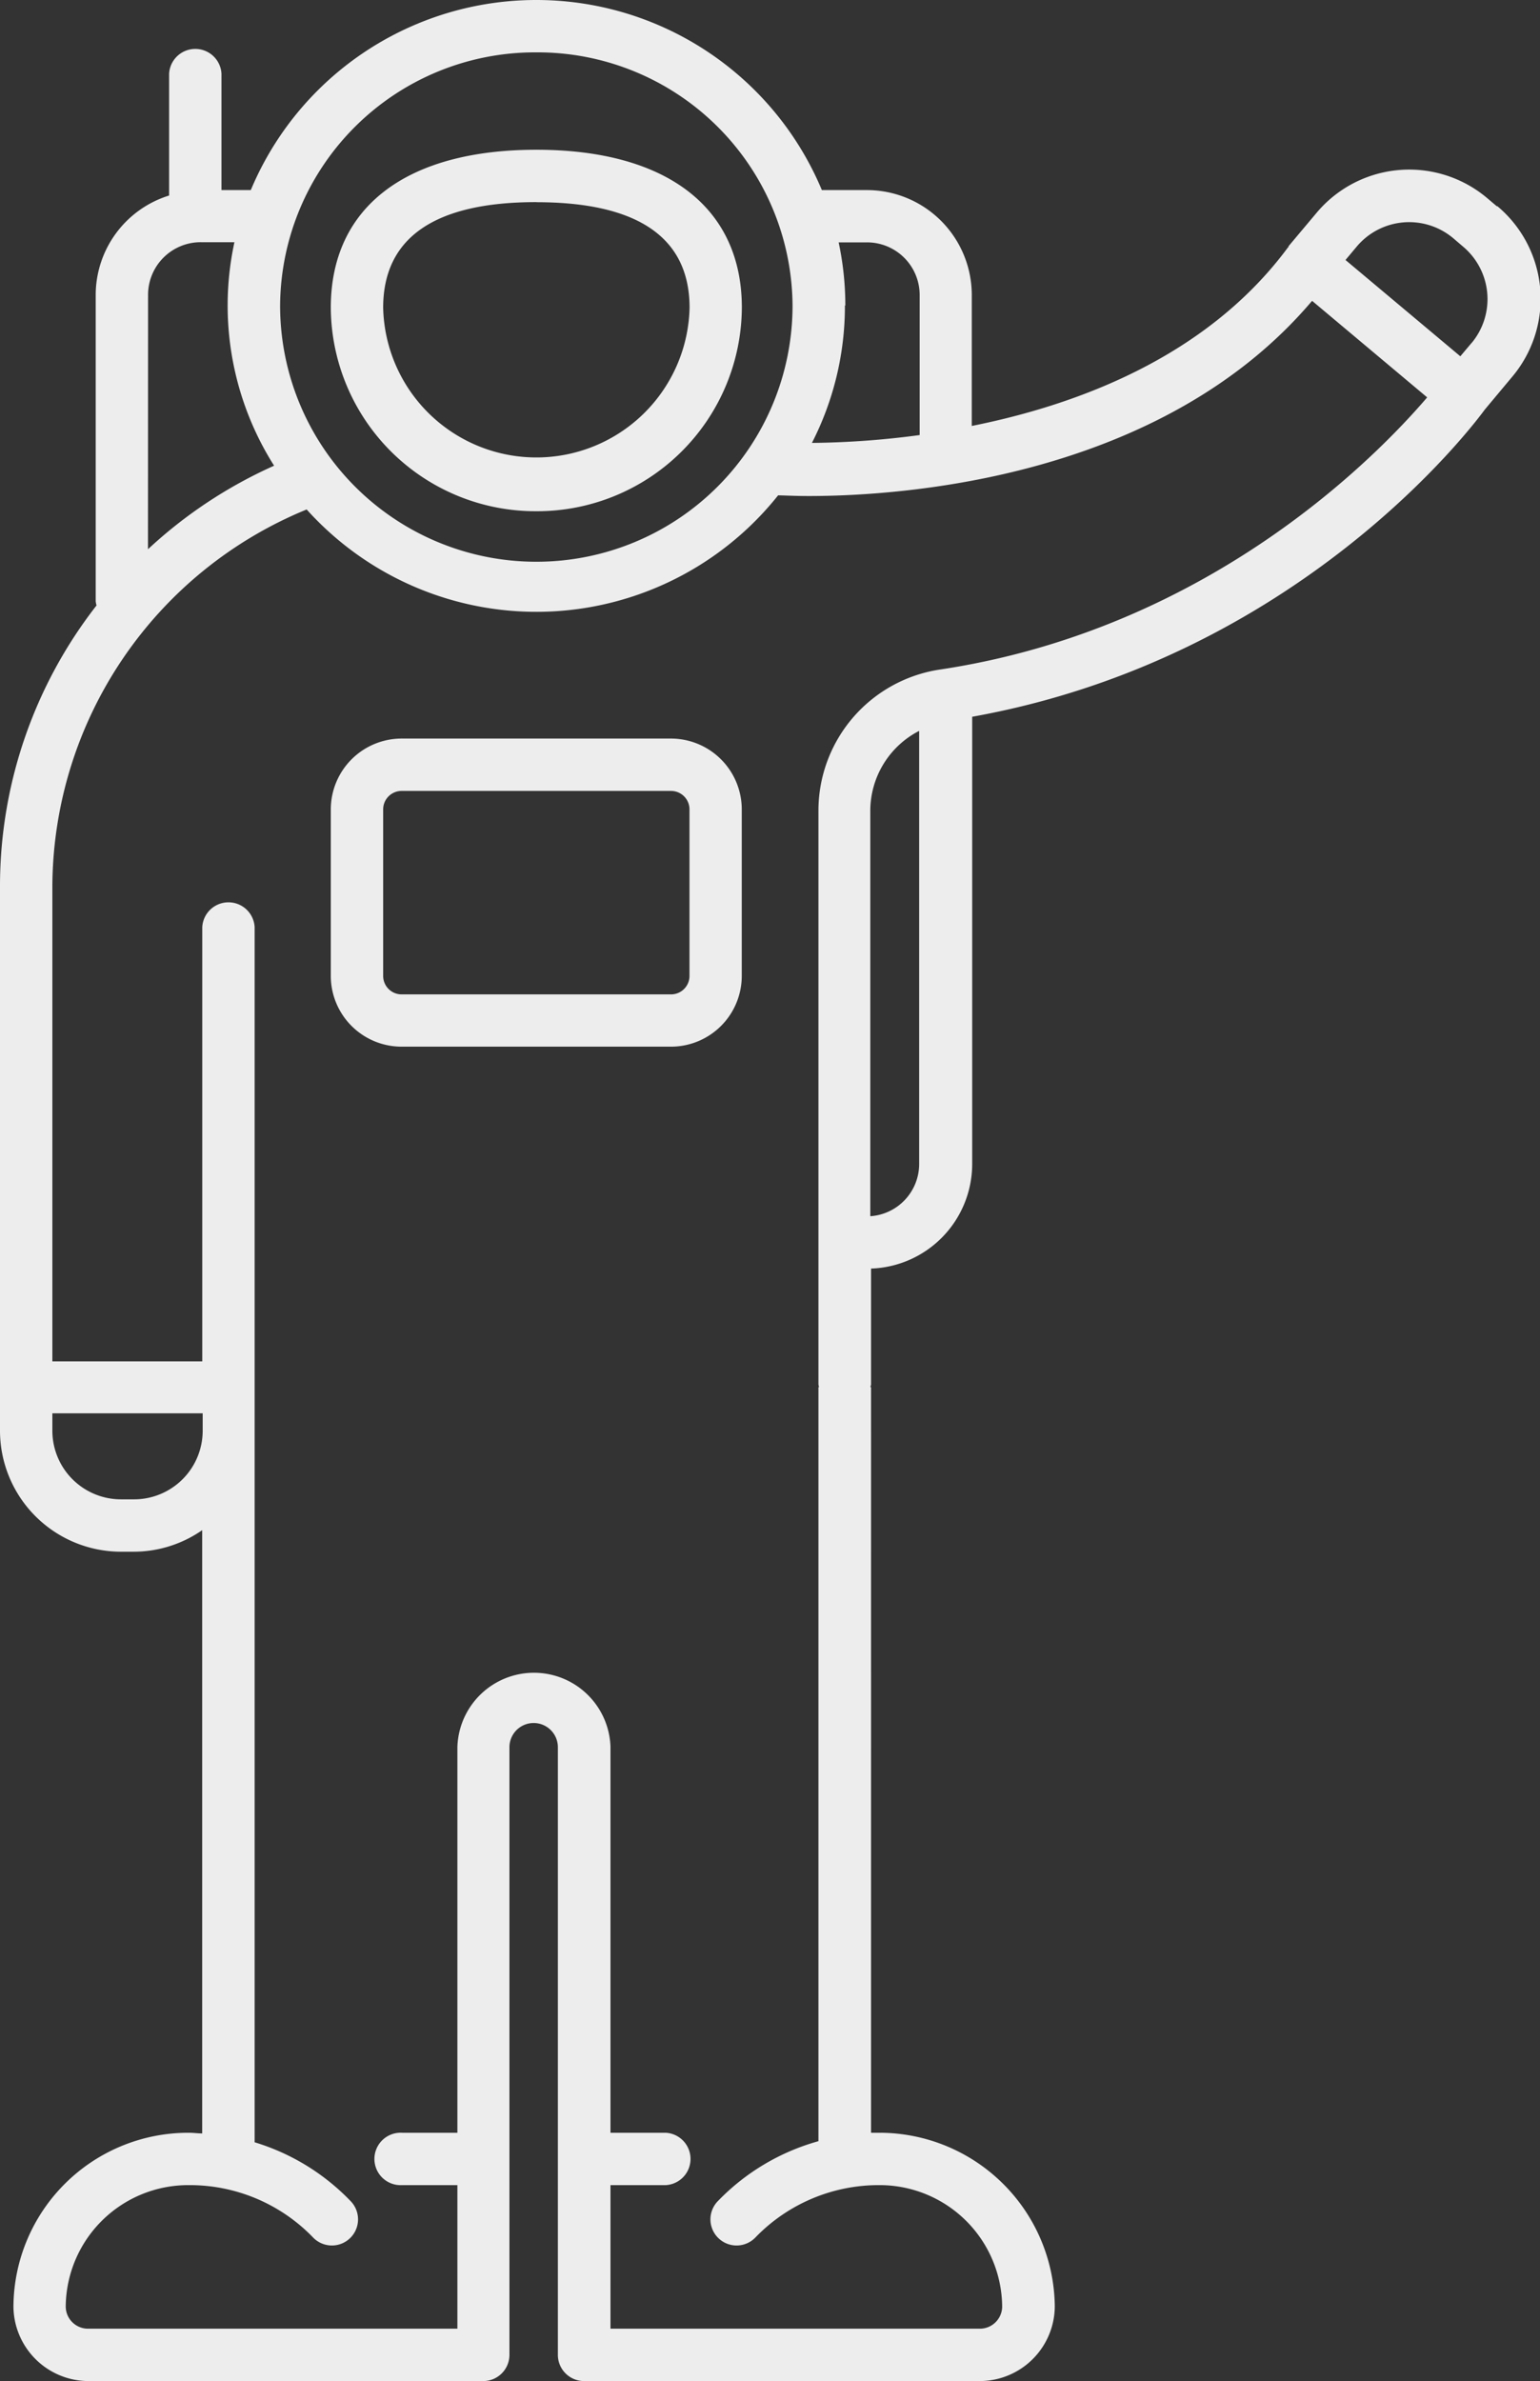 <svg xmlns="http://www.w3.org/2000/svg" viewBox="0 0 184.4 285.09"><rect x="0" y="0" width="184.4" height="285.09" fill="#333333" stroke="none"/><g id="Layer_2" data-name="Layer 2"><g id="Layer_1-2" data-name="Layer 1"><path d="M64.22,61.21A24.52,24.52,0,0,0,88.83,36.84c0-12-9-18.91-24.61-18.91S39.61,24.82,39.61,36.84A24.52,24.52,0,0,0,64.22,61.21Zm0-37c12.18,0,18.35,4.25,18.35,12.64a18.35,18.35,0,0,1-36.69,0C45.88,28.45,52.05,24.2,64.22,24.2Z" fill="#ededed"/><path d="M179.22,24.69l-1.18-1a14.47,14.47,0,0,0-20.39,1.79l-3.36,4c0,.05,0,.11-.08.16l0,0c-9.63,13-25,18.79-37.85,21.36V35.26a12.56,12.56,0,0,0-12.6-12.5H98.41a37.06,37.06,0,0,0-68.38,0H26.52V8.82a3.14,3.14,0,0,0-6.27,0V23.41a12.48,12.48,0,0,0-8.79,11.85V72a2.84,2.84,0,0,0,.1.49A54.66,54.66,0,0,0,0,105.94v65.37a14.5,14.5,0,0,0,14.48,14.48H16a14.37,14.37,0,0,0,8.21-2.58v72.23c-.53,0-1.06-.08-1.6-.08a20.94,20.94,0,0,0-21,20.83,9,9,0,0,0,9,8.9H57.9A3.14,3.14,0,0,0,61,282v-72.8a2.9,2.9,0,0,1,5.8,0V282A3.14,3.14,0,0,0,70,285.09H117.3a9,9,0,0,0,9-8.9,21,21,0,0,0-21-20.83c-.34,0-.68,0-1,0V166.09h-.07c0-.12.07-.23.07-.35V151.89a12.54,12.54,0,0,0,12.11-12.46V85.82c39-7,59.9-34.76,61.38-36.78l3.3-3.95a14.48,14.48,0,0,0-1.79-20.4Zm-78,11.89a36.25,36.25,0,0,0-.8-7.56h3.36a6.3,6.3,0,0,1,6.34,6.24V52.09a103.18,103.18,0,0,1-12.9.94A35.92,35.92,0,0,0,101.17,36.58ZM64.22,6.27A30.52,30.52,0,0,1,94.9,36.58a30.68,30.68,0,0,1-61.36,0A30.52,30.52,0,0,1,64.22,6.27Zm-46.49,29A6.3,6.3,0,0,1,24.07,29h4a35.86,35.86,0,0,0,4.75,26.76,55.21,55.21,0,0,0-15.1,10ZM16,179.52H14.48a8.22,8.22,0,0,1-8.21-8.21v-2.09h18v2.09A8.22,8.22,0,0,1,16,179.52Zm94.06-40.09a6.27,6.27,0,0,1-5.85,6.19V97.1a10.77,10.77,0,0,1,5.85-9.59Zm2.59-59.28A17.09,17.09,0,0,0,98,97.1v68.64a2.17,2.17,0,0,0,.07.35H98v90.28a26.63,26.63,0,0,0-12,7.13,3.13,3.13,0,1,0,4.49,4.36,20.51,20.51,0,0,1,14.83-6.23A14.67,14.67,0,0,1,120,276.19a2.67,2.67,0,0,1-2.69,2.63H73.1V261.63h6.62a3.14,3.14,0,0,0,0-6.27H73.1V209.15a9.17,9.17,0,0,0-18.33,0v46.21H48.15a3.14,3.14,0,1,0,0,6.27h6.62v17.19H10.57a2.67,2.67,0,0,1-2.7-2.63,14.67,14.67,0,0,1,14.75-14.56,20.51,20.51,0,0,1,14.83,6.23,3.13,3.13,0,1,0,4.49-4.36,26.64,26.64,0,0,0-11.45-7V111a3.14,3.14,0,0,0-6.27,0V163H6.27v-57a49,49,0,0,1,30.45-45,37,37,0,0,0,56.45-1.69c.62,0,1.89.08,3.7.08,11.17,0,42.21-2.08,60.24-23.37l13.78,11.56C165.06,54.39,145,75.25,112.66,80.15Zm63.55-39.08-1.34,1.59L161.11,31.13l1.34-1.6a8.2,8.2,0,0,1,11.57-1h0l1.17,1A8.21,8.21,0,0,1,176.21,41.07Z" fill="#ededed"/><path d="M80.35,88.43H48.08a8.49,8.49,0,0,0-8.47,8.48v19.94a8.48,8.48,0,0,0,8.47,8.47H80.35a8.48,8.48,0,0,0,8.47-8.47V96.91A8.49,8.49,0,0,0,80.35,88.43Zm2.21,28.42a2.21,2.21,0,0,1-2.21,2.21H48.08a2.21,2.21,0,0,1-2.2-2.21V96.91a2.21,2.21,0,0,1,2.2-2.21H80.35a2.21,2.21,0,0,1,2.21,2.21Z" fill="#ededed"/></g></g></svg>